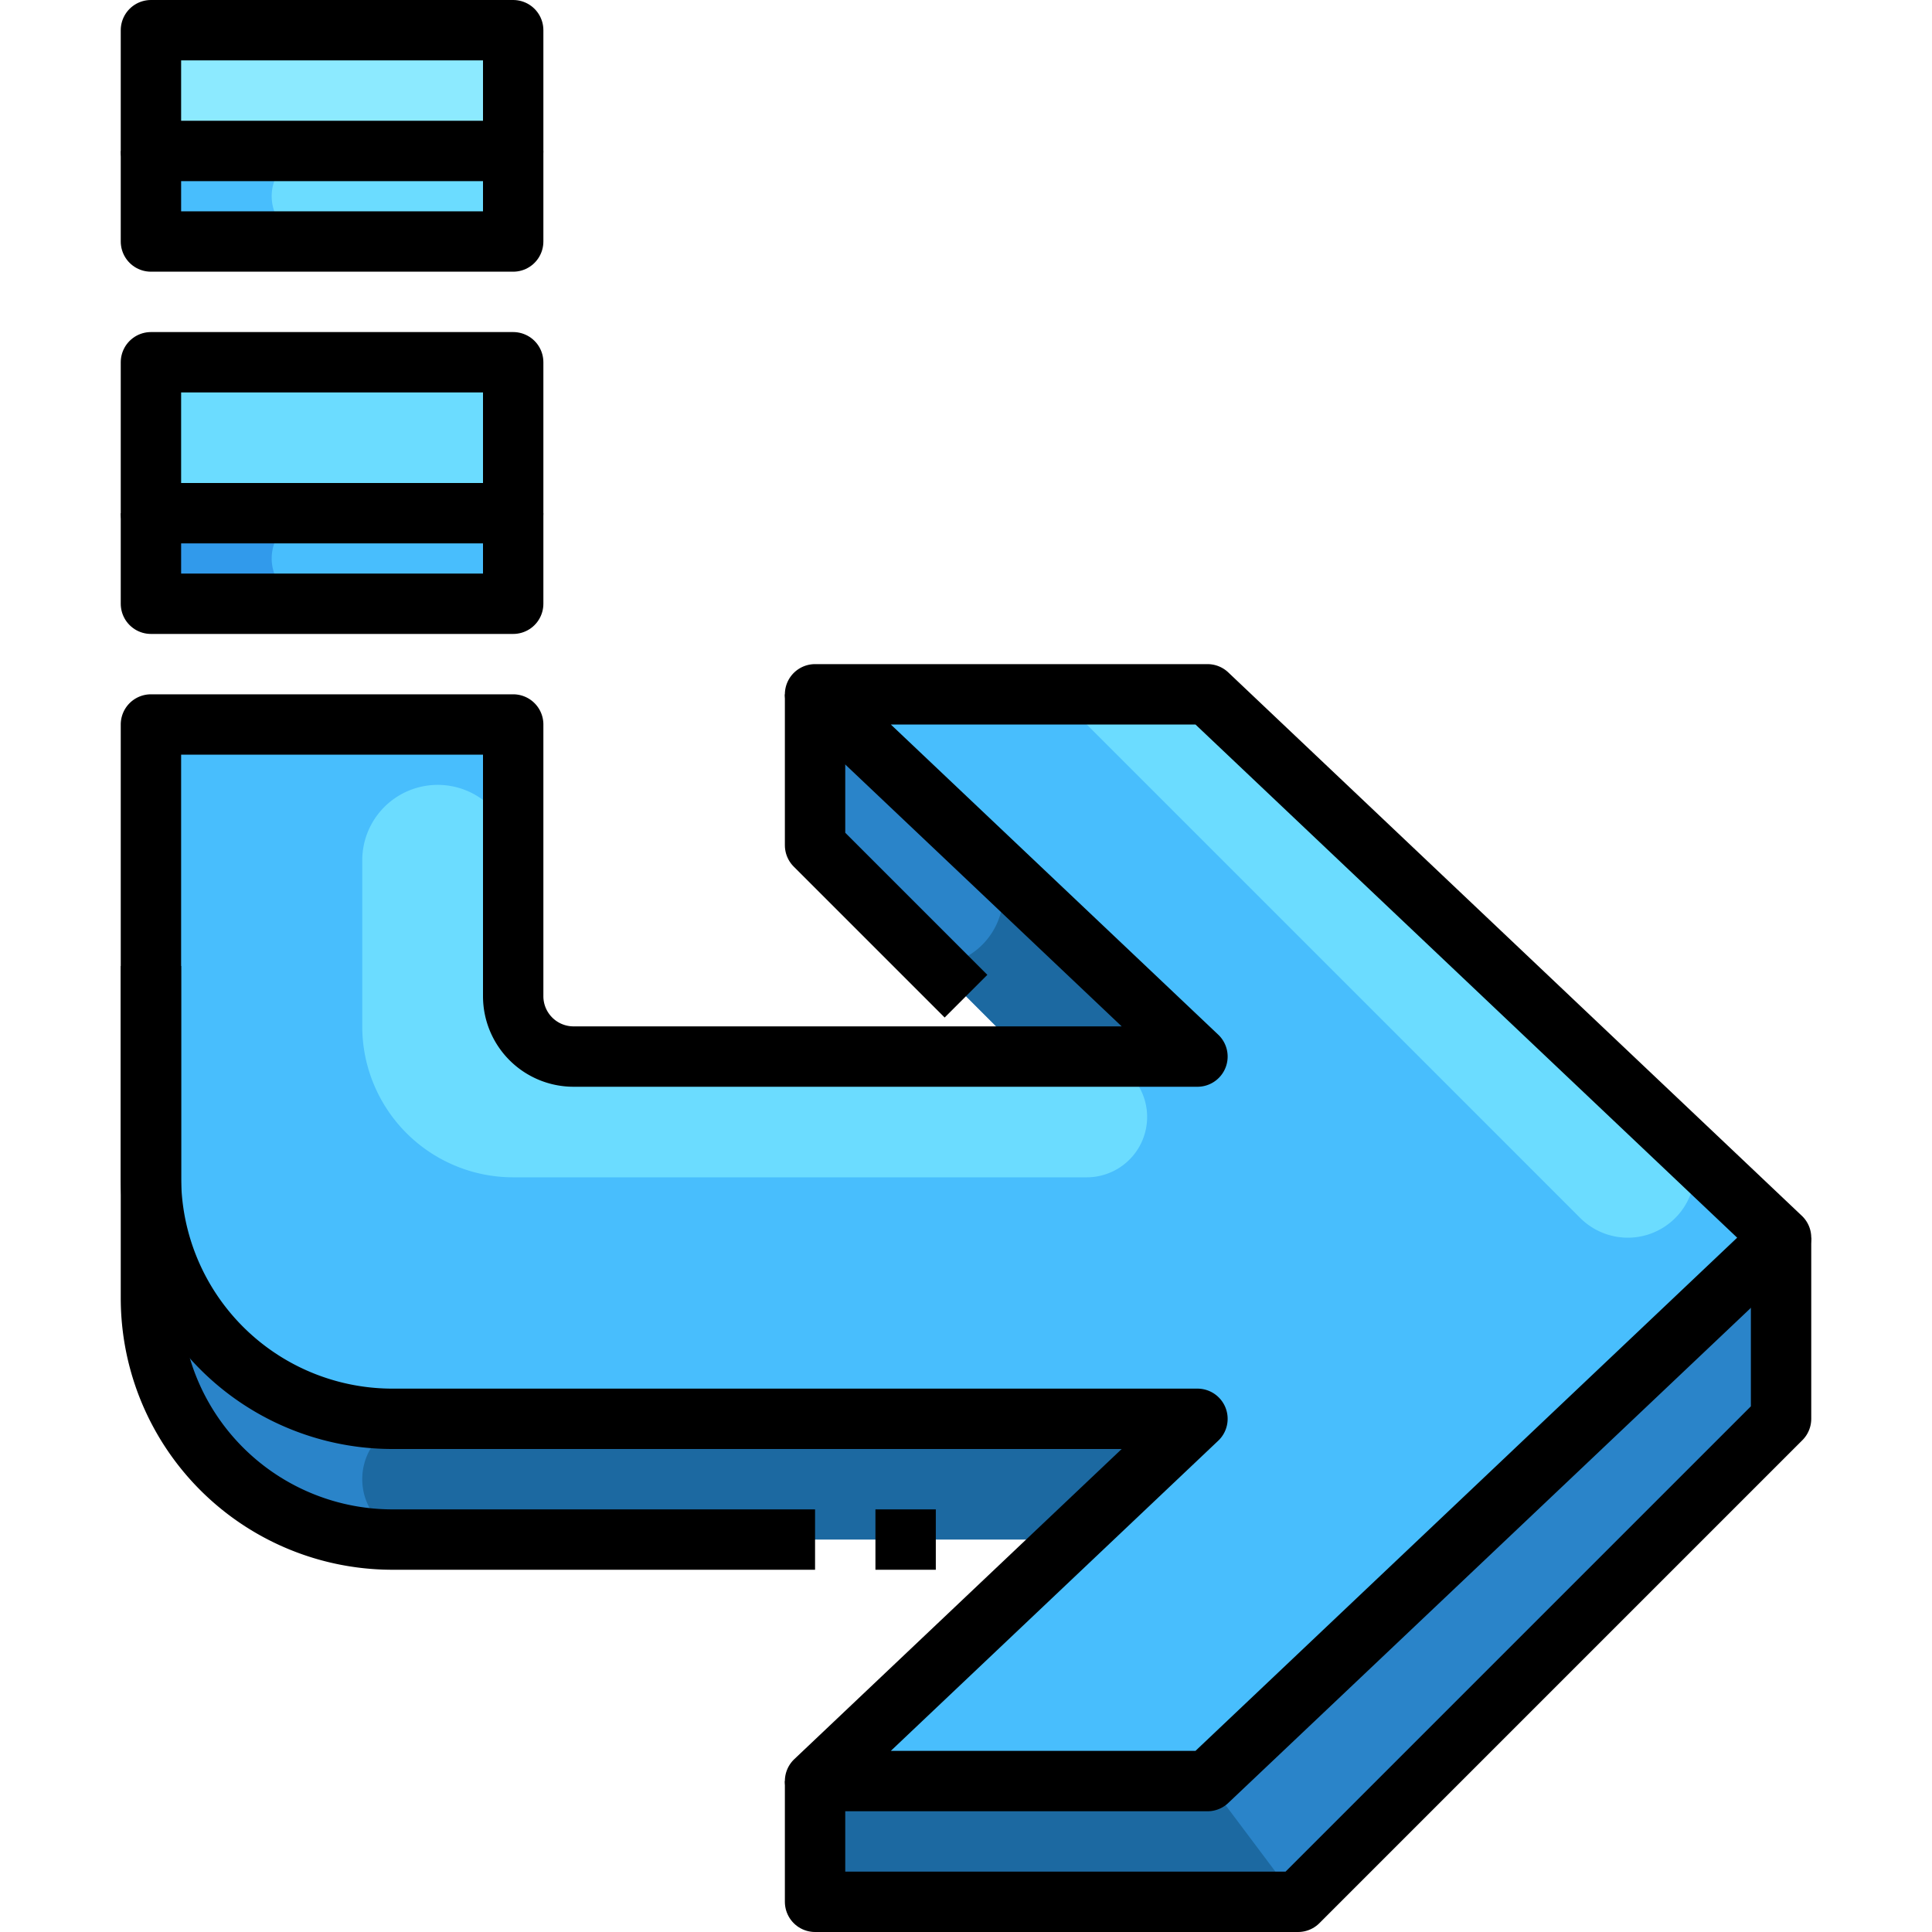 <svg xmlns="http://www.w3.org/2000/svg" viewBox="0 0 64 64"><g id="_23-Turn_right" data-name="23-Turn right"><polygon points="59 41 59 47 43 63 27 63 27 59 40 59 59 41" style="fill:#2a84c9"/><path d="M39.67,47l-4.22,4H13a8,8,0,0,1-8-8V39a8,8,0,0,0,8,8Z" style="fill:#1c69a1"/><polygon points="39.67 35 34 35 27 28 27 23 39.67 35" style="fill:#2a84c9"/><rect x="5" y="17" width="12" height="3" style="fill:#319aeb"/><rect x="5" y="5" width="12" height="3" style="fill:#48befd"/><rect x="5" y="1" width="12" height="4" style="fill:#8ceaff"/><rect x="5" y="12" width="12" height="5" style="fill:#6bdcff"/><path d="M35.45,51l4.22-4H13a8,8,0,0,1-8-8V24H17v9a2.006,2.006,0,0,0,2,2H39.67L27,23H40L59,41,40,59H27Z" style="fill:#48befd"/><polygon points="27 63 27 59 40 59 43 63 27 63" style="fill:#1c69a1"/><path d="M12,49a2,2,0,0,1,2-2H13a8,8,0,0,1-8-8v4a8,8,0,0,0,8,8h1A2,2,0,0,1,12,49Z" style="fill:#2a84c9"/><path d="M17,5H10.5A1.5,1.5,0,0,0,9,6.5H9A1.5,1.5,0,0,0,10.5,8H17Z" style="fill:#6bdcff"/><path d="M17,17H10.5A1.5,1.5,0,0,0,9,18.5H9A1.5,1.5,0,0,0,10.5,20H17Z" style="fill:#48befd"/><path d="M39.67,35l-6.6-6.25a2.376,2.376,0,0,1-2.081,3.24L34,35Z" style="fill:#1c69a1"/><path d="M14.5,26A2.5,2.5,0,0,0,12,28.5V34a5,5,0,0,0,5,5H36a2,2,0,0,0,0-4H19a2.006,2.006,0,0,1-2-2V28.5A2.5,2.5,0,0,0,14.5,26Z" style="fill:#6bdcff"/><path d="M53.925,41h0a2.221,2.221,0,0,0,2.15-2.771L40,23H35L52.346,40.346A2.233,2.233,0,0,0,53.925,41Z" style="fill:#6bdcff"/><path d="M40,23H27L39.667,35H19a2,2,0,0,1-2-2V24H5V39a8,8,0,0,0,8,8H39.667L27,59H40L59,41Z" style="fill:none;stroke:#000;stroke-linejoin:round;stroke-width:2px"/><rect x="5" y="12" width="12" height="5" style="fill:none;stroke:#000;stroke-linejoin:round;stroke-width:2px"/><rect x="5" y="1" width="12" height="4" style="fill:none;stroke:#000;stroke-linejoin:round;stroke-width:2px"/><polyline points="59 41 59 47 43 63 27 63 27 59" style="fill:none;stroke:#000;stroke-linejoin:round;stroke-width:2px"/><line x1="29" y1="51" x2="31" y2="51" style="fill:none;stroke:#000;stroke-linejoin:round;stroke-width:2px"/><path d="M5,32V43a8,8,0,0,0,8,8H27" style="fill:none;stroke:#000;stroke-linejoin:round;stroke-width:2px"/><polyline points="27 23 27 28 32 33" style="fill:none;stroke:#000;stroke-linejoin:round;stroke-width:2px"/><polyline points="5 17 5 20 17 20 17 17" style="fill:none;stroke:#000;stroke-linejoin:round;stroke-width:2px"/><polyline points="5 5 5 8 17 8 17 5" style="fill:none;stroke:#000;stroke-linejoin:round;stroke-width:2px"/></g></svg>